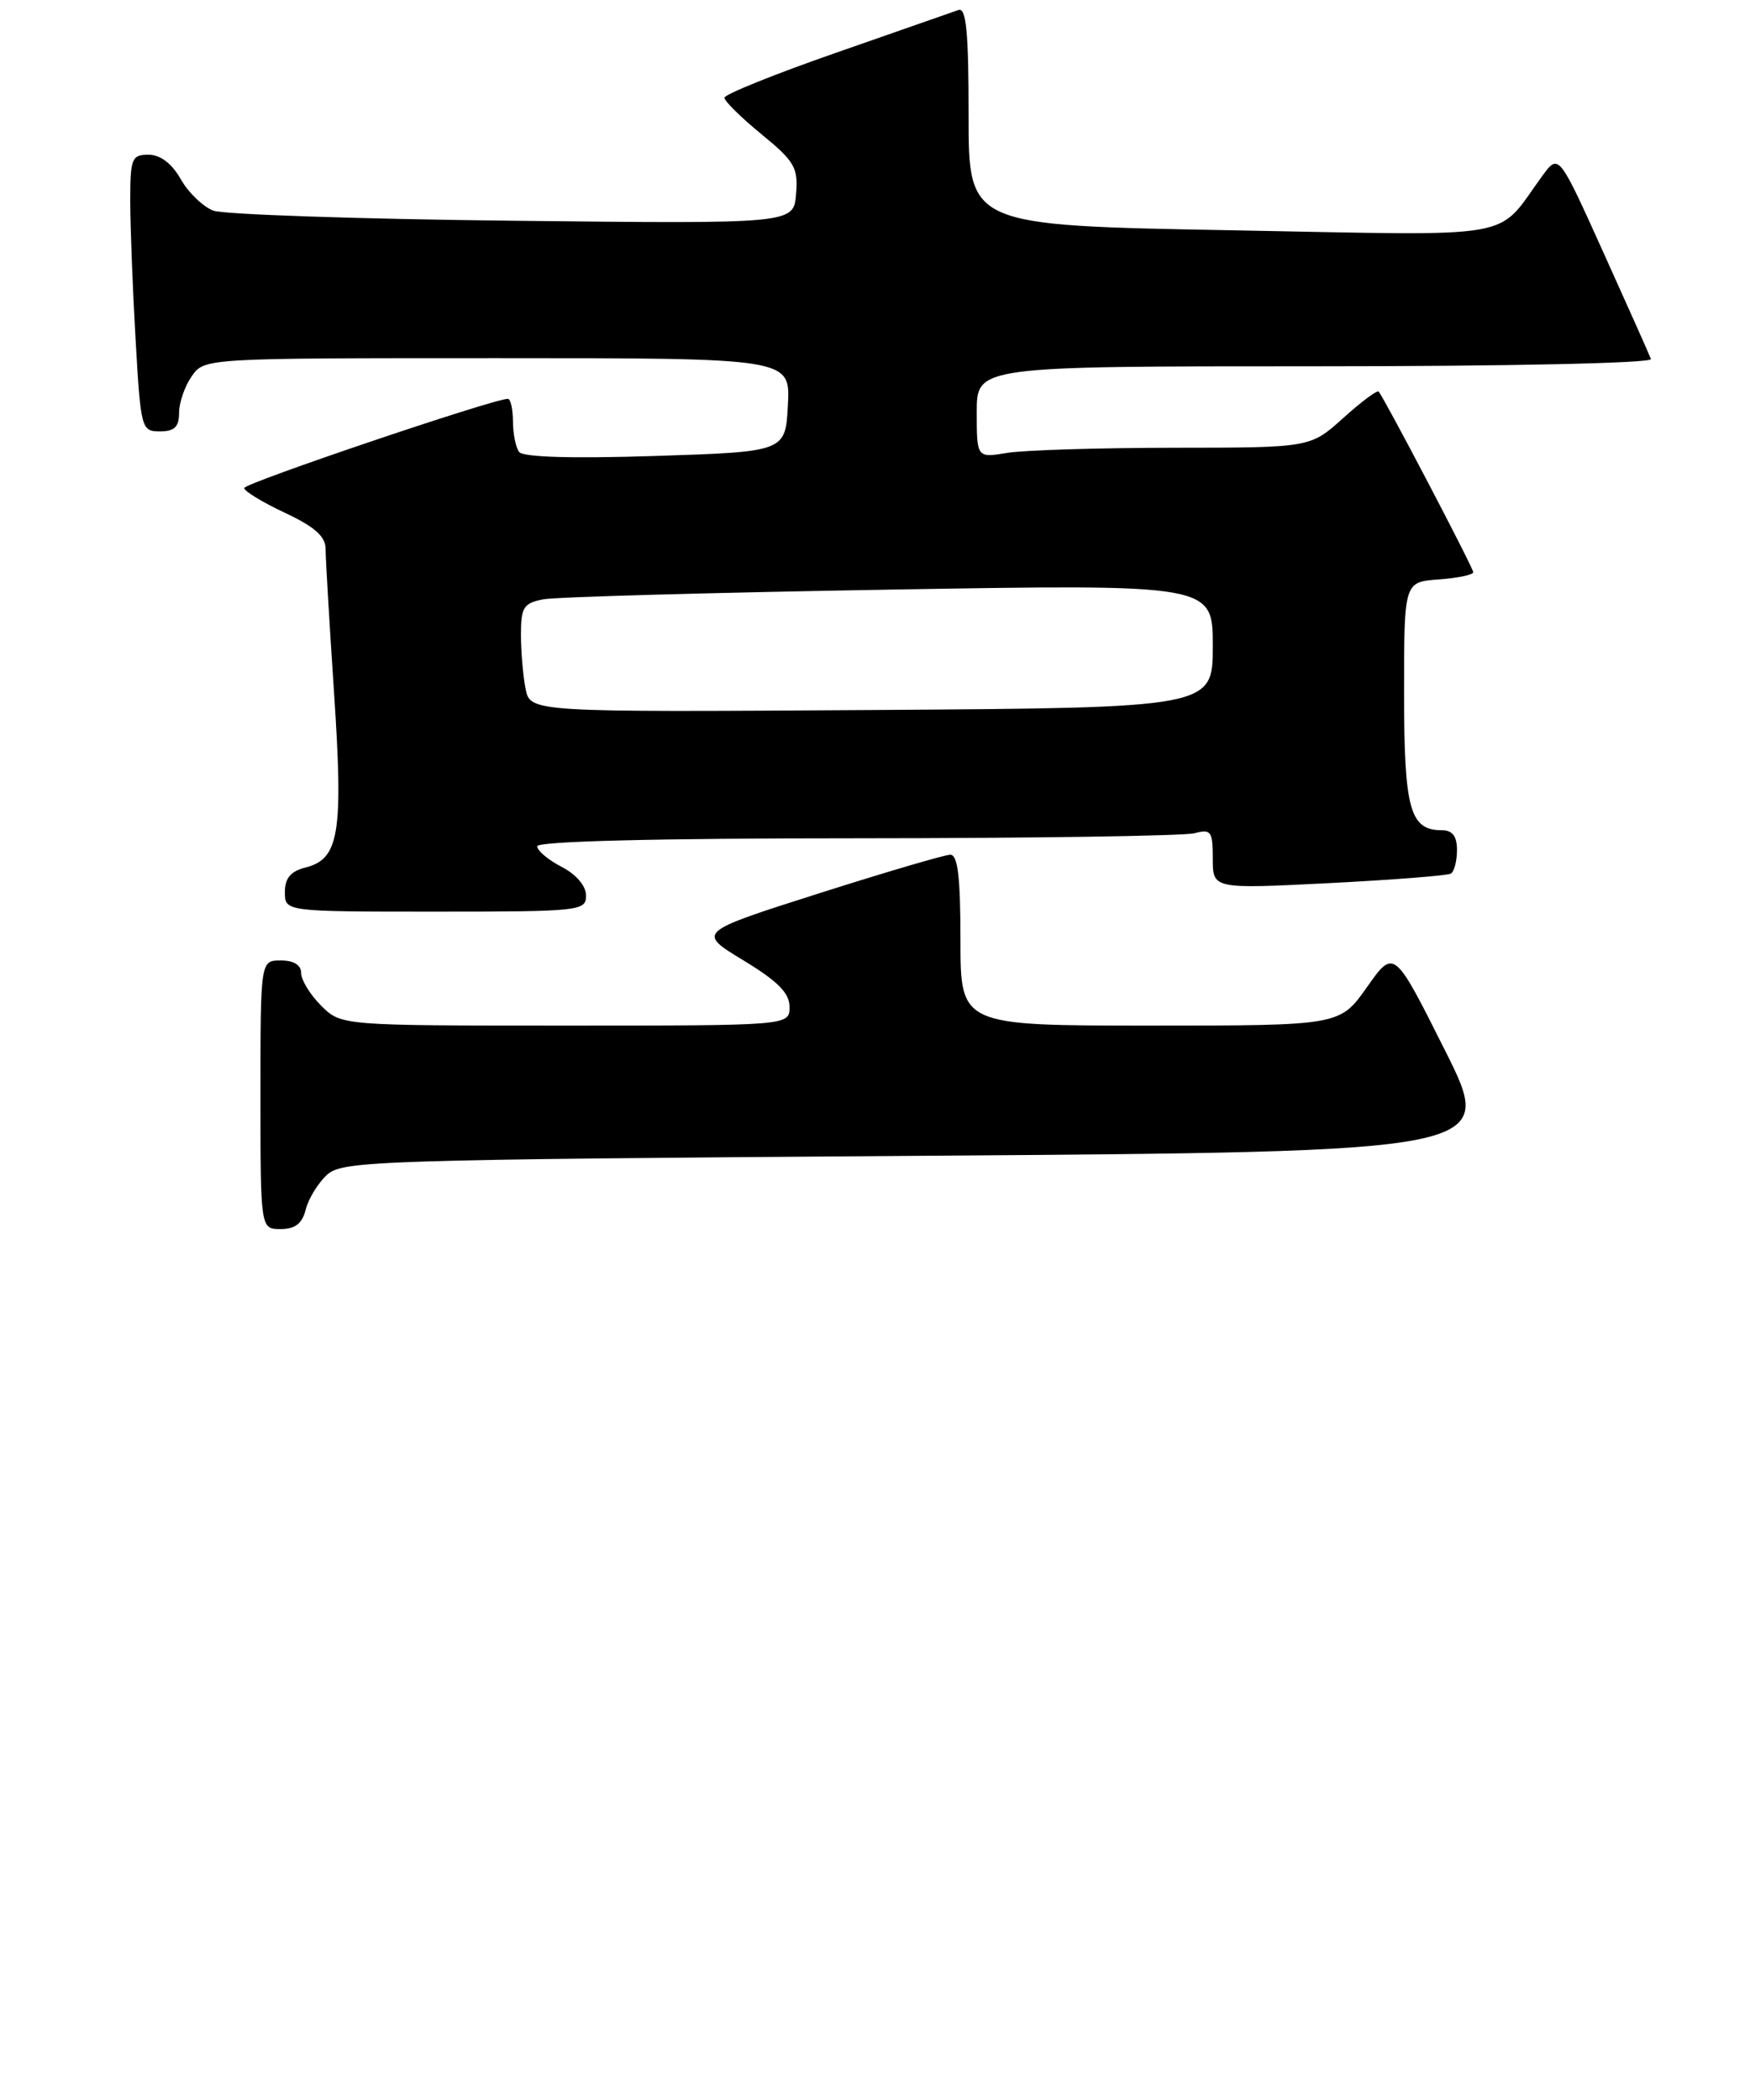 <?xml version="1.0" encoding="UTF-8" standalone="no"?>
<!DOCTYPE svg PUBLIC "-//W3C//DTD SVG 1.1//EN" "http://www.w3.org/Graphics/SVG/1.1/DTD/svg11.dtd" >
<svg xmlns="http://www.w3.org/2000/svg" xmlns:xlink="http://www.w3.org/1999/xlink" version="1.1" viewBox="0 0 215 258">
 <g >
 <path fill="currentColor"
d=" M 37.57 148.57 C 37.91 147.24 39.09 145.33 40.19 144.32 C 42.09 142.61 46.29 142.47 112.99 142.00 C 183.77 141.50 183.77 141.50 177.52 129.03 C 171.27 116.56 171.27 116.56 167.94 121.28 C 164.61 126.00 164.61 126.00 141.31 126.00 C 118.00 126.00 118.00 126.00 118.00 115.50 C 118.00 107.76 117.67 105.00 116.75 105.01 C 116.06 105.01 108.78 107.16 100.57 109.77 C 85.63 114.53 85.63 114.53 91.32 117.98 C 95.57 120.56 97.00 122.00 97.00 123.71 C 97.00 126.00 97.00 126.00 69.45 126.00 C 41.91 126.00 41.91 126.00 39.45 123.55 C 38.10 122.20 37.00 120.40 37.00 119.55 C 37.00 118.56 36.09 118.00 34.50 118.00 C 32.00 118.00 32.00 118.00 32.00 134.50 C 32.00 151.00 32.00 151.00 34.48 151.00 C 36.27 151.00 37.13 150.33 37.57 148.57 Z  M 72.00 110.03 C 72.00 108.84 70.80 107.43 69.00 106.50 C 67.35 105.65 66.00 104.51 66.00 103.97 C 66.00 103.36 80.45 102.99 105.25 102.99 C 126.84 102.98 145.51 102.70 146.75 102.37 C 148.79 101.82 149.00 102.12 149.00 105.50 C 149.00 109.22 149.00 109.22 163.25 108.50 C 171.09 108.10 177.84 107.57 178.25 107.33 C 178.66 107.08 179.00 105.78 179.00 104.44 C 179.00 102.72 178.45 102.00 177.12 102.00 C 173.21 102.00 172.50 99.40 172.50 85.10 C 172.50 71.50 172.50 71.50 176.75 71.19 C 179.09 71.02 181.00 70.62 181.00 70.30 C 181.00 69.76 170.13 49.01 169.38 48.11 C 169.20 47.90 167.24 49.36 165.02 51.36 C 160.99 55.00 160.99 55.00 144.25 55.01 C 135.04 55.02 125.81 55.30 123.75 55.64 C 120.00 56.26 120.00 56.26 120.00 50.63 C 120.00 45.00 120.00 45.00 161.58 45.00 C 185.40 45.00 203.02 44.62 202.83 44.11 C 202.65 43.62 200.03 37.74 197.00 31.04 C 191.50 18.86 191.50 18.86 189.50 21.59 C 183.63 29.60 187.34 28.95 151.25 28.29 C 119.00 27.70 119.00 27.70 119.00 14.24 C 119.00 3.91 118.71 0.89 117.75 1.23 C 117.06 1.47 110.31 3.83 102.75 6.47 C 95.19 9.10 89.00 11.60 89.00 12.01 C 89.00 12.42 91.05 14.44 93.55 16.49 C 97.63 19.83 98.08 20.60 97.80 23.86 C 97.50 27.50 97.50 27.50 63.00 27.12 C 44.02 26.91 27.47 26.35 26.21 25.88 C 24.95 25.40 23.15 23.67 22.21 22.02 C 21.11 20.08 19.70 19.01 18.25 19.01 C 16.18 19.00 16.00 19.45 16.00 24.75 C 16.01 27.91 16.30 35.56 16.66 41.75 C 17.29 52.70 17.37 53.00 19.65 53.00 C 21.43 53.00 22.00 52.45 22.00 50.72 C 22.00 49.47 22.70 47.44 23.56 46.22 C 25.11 44.00 25.11 44.00 61.11 44.00 C 97.10 44.00 97.10 44.00 96.80 49.75 C 96.50 55.50 96.50 55.50 80.50 56.02 C 70.21 56.35 64.24 56.17 63.77 55.52 C 63.36 54.96 63.02 53.26 63.02 51.75 C 63.01 50.24 62.73 49.00 62.39 49.00 C 60.63 49.00 30.00 59.36 30.00 59.96 C 30.00 60.34 32.25 61.71 35.00 63.00 C 38.66 64.72 40.00 65.90 40.00 67.44 C 40.00 68.59 40.47 76.54 41.04 85.11 C 42.19 102.36 41.67 105.54 37.54 106.58 C 35.71 107.04 35.00 107.88 35.00 109.61 C 35.00 112.00 35.00 112.00 53.50 112.00 C 71.25 112.00 72.00 111.92 72.00 110.03 Z  M 64.57 84.62 C 64.26 83.04 64.00 80.04 64.00 77.95 C 64.00 74.61 64.33 74.10 66.75 73.63 C 68.26 73.34 87.39 72.81 109.25 72.44 C 149.00 71.77 149.00 71.77 149.00 79.36 C 149.00 86.96 149.00 86.96 107.07 87.23 C 65.15 87.50 65.15 87.50 64.57 84.62 Z "/>
</g>
</svg>